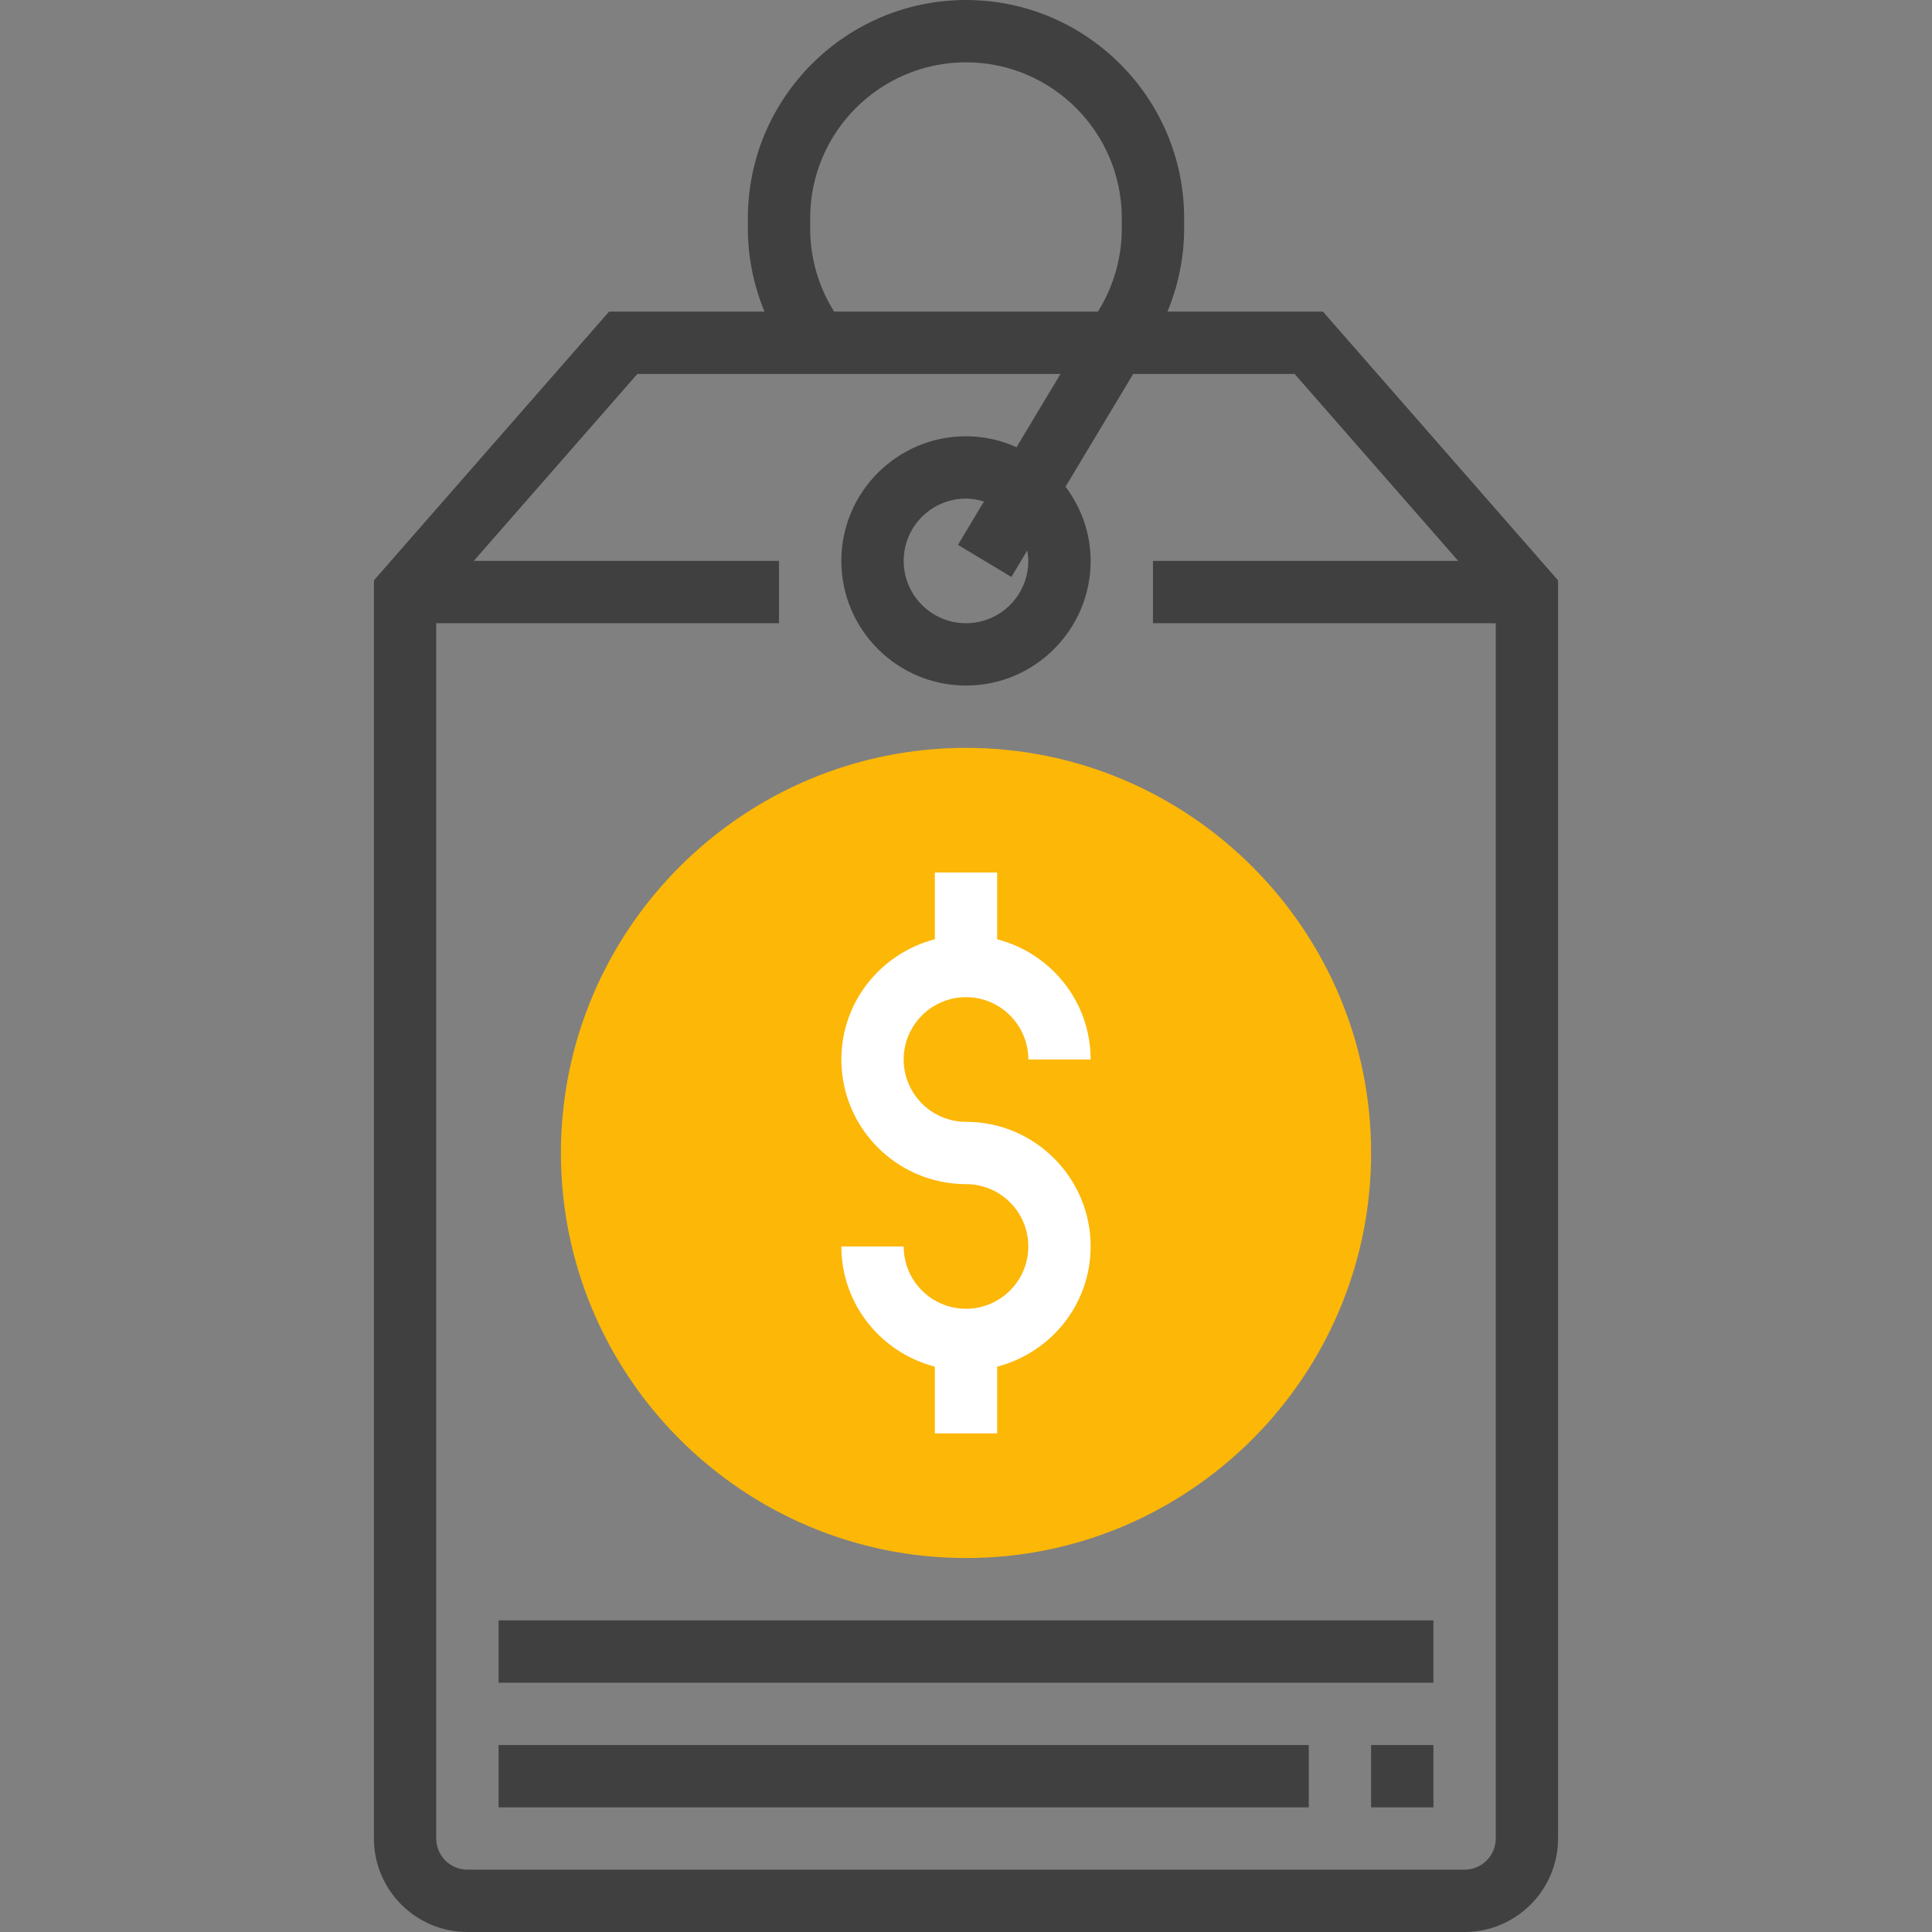 <svg width="74" height="74" viewBox="0 0 74 74" fill="none" xmlns="http://www.w3.org/2000/svg">
<rect x="0" y="0" width="74" height="74" fill="#808080" stroke="none"/>
<path d="M37.001 59.677C28.445 59.677 21.484 52.717 21.484 44.161C21.484 35.606 28.445 28.645 37.001 28.645C45.556 28.645 52.517 35.606 52.517 44.161C52.517 52.717 45.556 59.677 37.001 59.677Z" fill="#FCB707"/>
<path d="M37 50.129C35.683 50.129 34.613 49.058 34.613 47.742H32.226C32.226 49.961 33.752 51.813 35.806 52.346V54.903H38.193V52.346C40.248 51.813 41.774 49.961 41.774 47.742C41.774 45.109 39.633 42.968 37 42.968C35.683 42.968 34.613 41.897 34.613 40.581C34.613 39.264 35.683 38.194 37 38.194C38.316 38.194 39.387 39.264 39.387 40.581H41.774C41.774 38.362 40.248 36.509 38.193 35.976V33.419H35.806V35.976C33.752 36.509 32.226 38.362 32.226 40.581C32.226 43.214 34.367 45.355 37 45.355C38.316 45.355 39.387 46.425 39.387 47.742C39.387 49.058 38.316 50.129 37 50.129Z" fill="white"/>
<path d="M50.671 11.935H44.718C45.133 10.931 45.355 9.851 45.355 8.758V8.355C45.355 3.749 41.605 0 37 0C32.394 0 28.645 3.749 28.645 8.355V8.758C28.645 9.853 28.867 10.931 29.281 11.935H23.329L14.322 22.229V70.419C14.322 72.393 15.929 74 17.903 74H56.096C58.07 74 59.677 72.393 59.677 70.419V22.229L50.671 11.935ZM31.883 11.828C31.326 10.9 31.032 9.839 31.032 8.758V8.355C31.032 5.064 33.709 2.387 37 2.387C40.29 2.387 42.967 5.064 42.967 8.355V8.758C42.967 9.839 42.674 10.9 42.117 11.828L42.052 11.935H31.946L31.883 11.828ZM56.096 71.613H17.903C17.244 71.613 16.709 71.078 16.709 70.419V23.871H29.838V21.484H18.146L24.413 14.323H40.62L38.936 17.129C38.344 16.863 37.691 16.71 37 16.71C34.367 16.71 32.225 18.851 32.225 21.484C32.225 24.117 34.367 26.258 37 26.258C39.633 26.258 41.774 24.117 41.774 21.484C41.774 20.415 41.408 19.437 40.813 18.641L43.404 14.323H49.587L55.853 21.484H44.161V23.871H57.29V70.419C57.29 71.078 56.755 71.613 56.096 71.613ZM39.387 21.484C39.387 22.8 38.316 23.871 37 23.871C35.683 23.871 34.613 22.8 34.613 21.484C34.613 20.167 35.683 19.097 37 19.097C37.241 19.097 37.469 19.143 37.687 19.21L36.692 20.87L38.739 22.099L39.346 21.085C39.369 21.215 39.387 21.348 39.387 21.484Z" fill="#404040"/>
<path d="M19.097 66.839H50.129V69.226H19.097V66.839Z" fill="#404040"/>
<path d="M52.516 66.839H54.903V69.226H52.516V66.839Z" fill="#404040"/>
<path d="M19.097 62.065H54.903V64.452H19.097V62.065Z" fill="#404040"/>
</svg>
